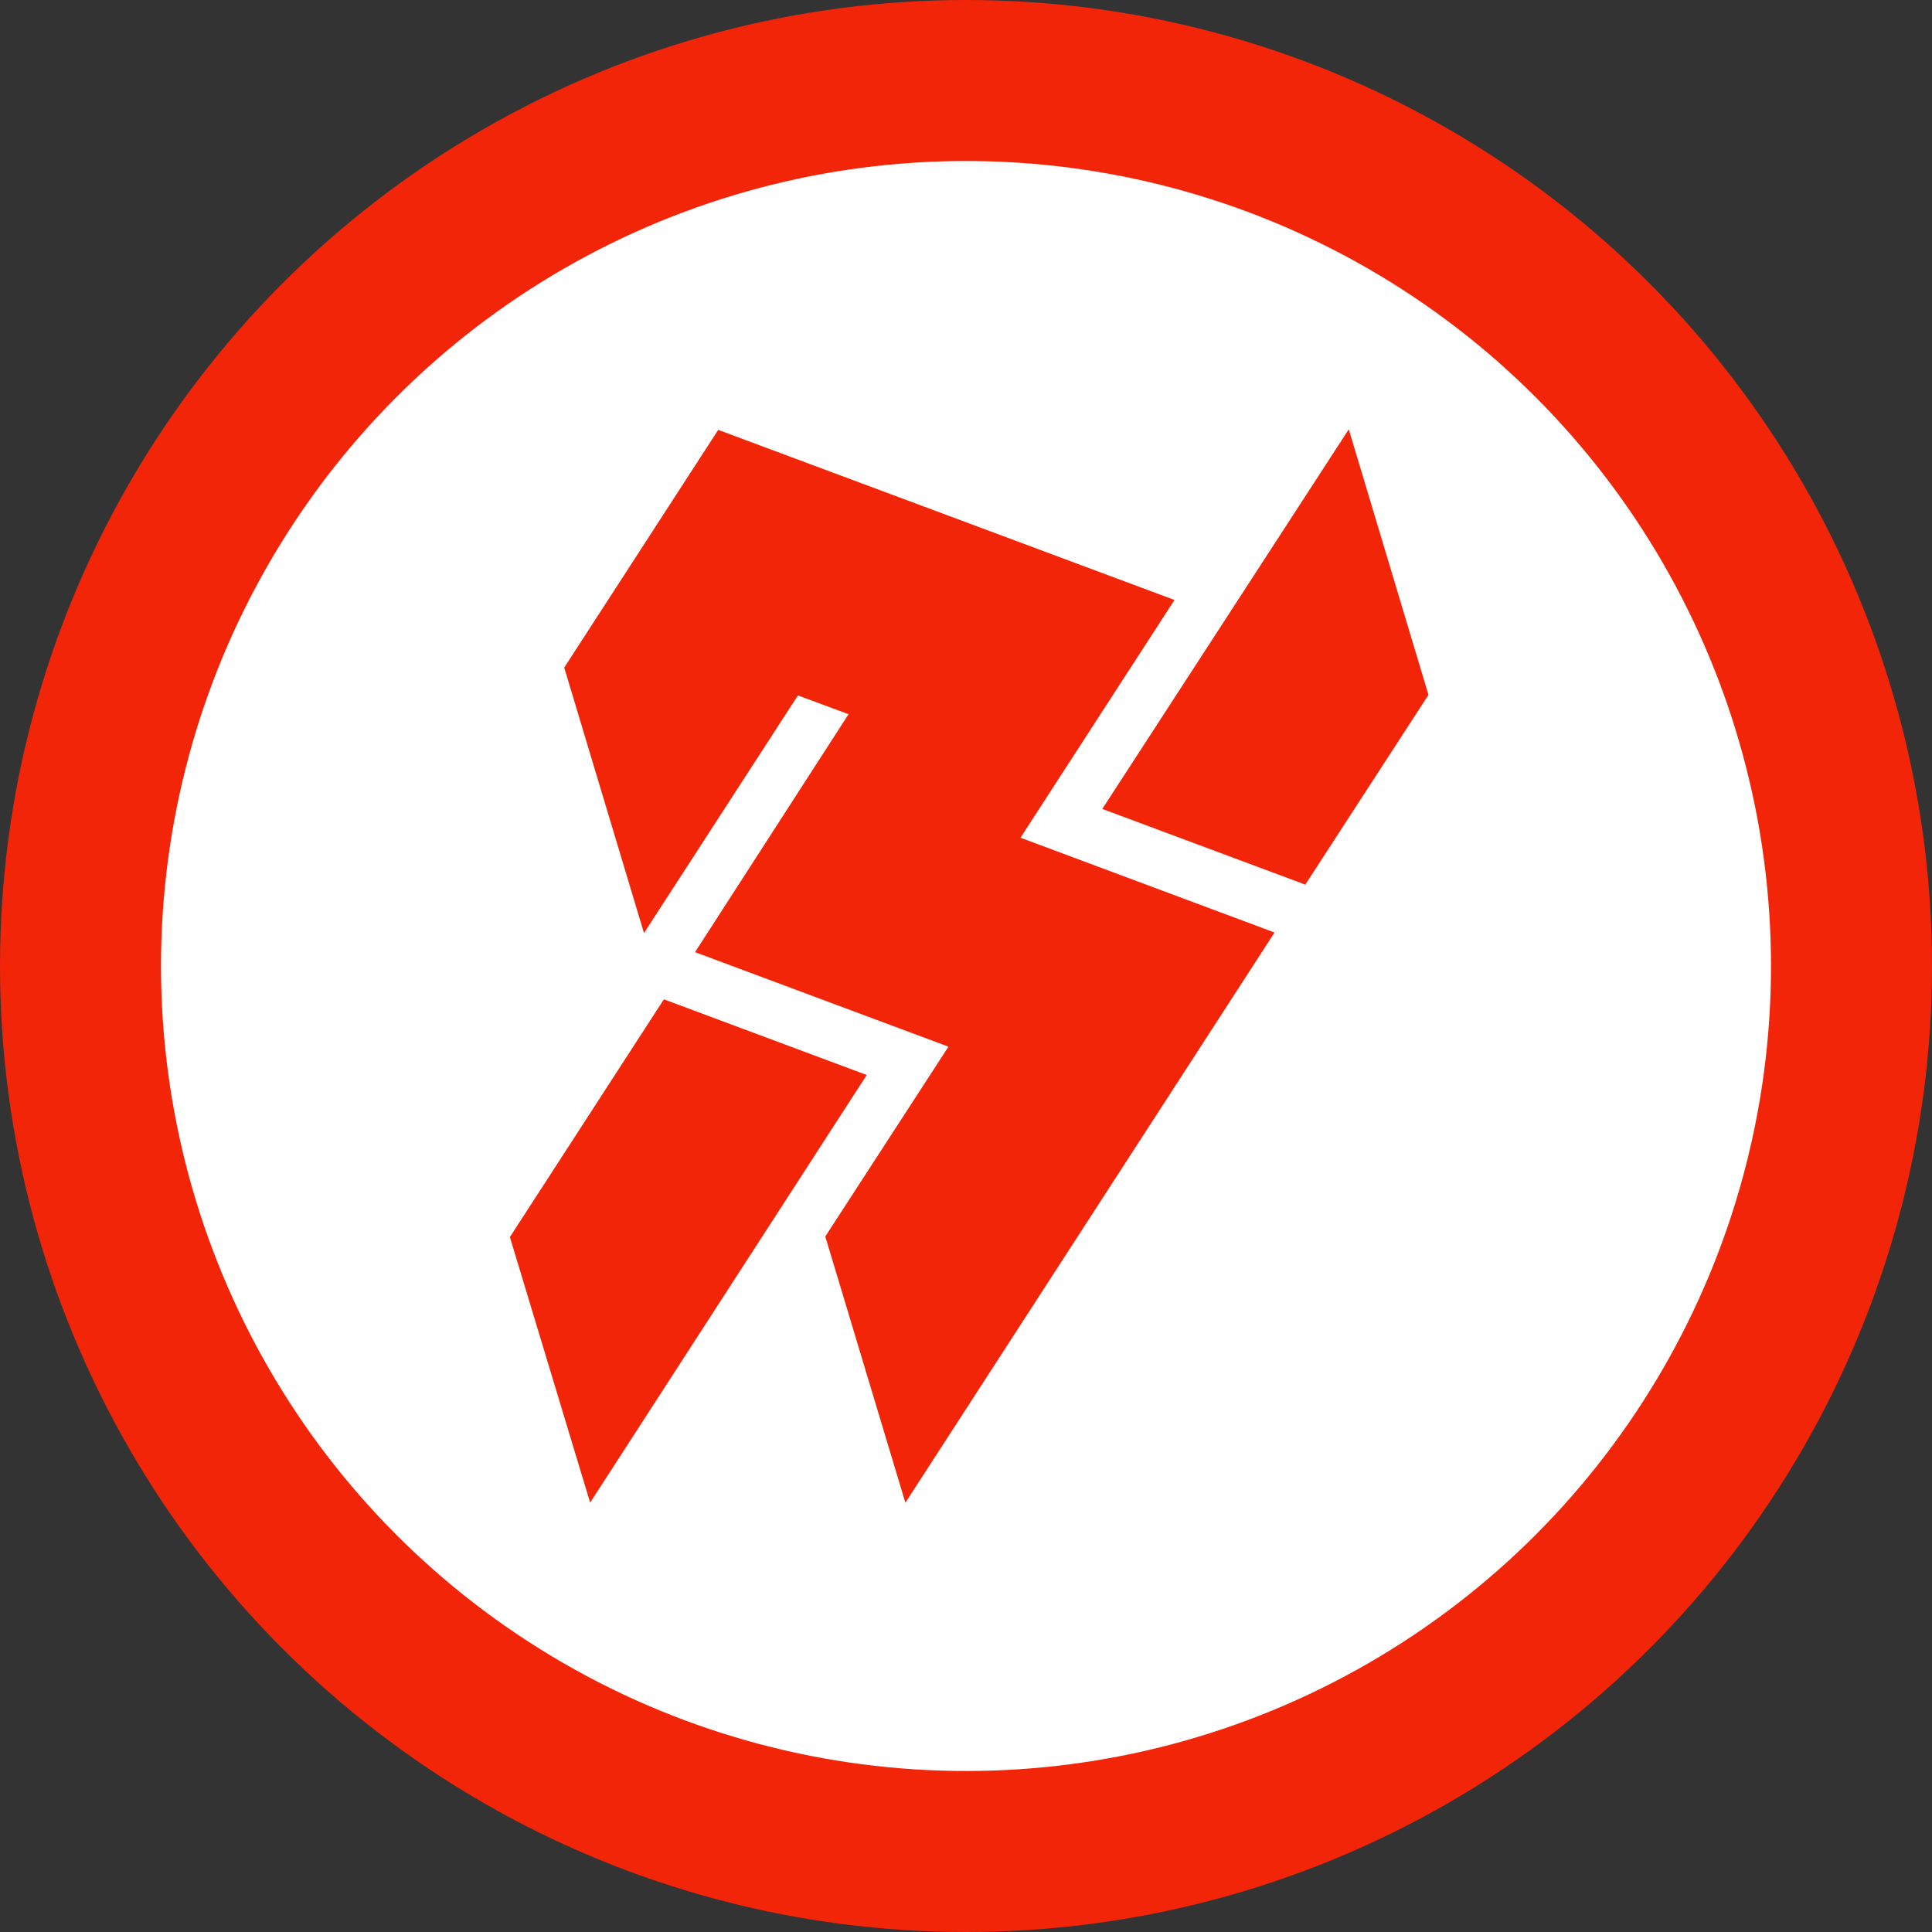 <svg width="24" height="24" viewBox="0 0 24 24" fill="none" xmlns="http://www.w3.org/2000/svg">
<rect x="0" y="0" width="24" height="24" fill="#333333" stroke="none"/>
<circle cx="12" cy="12" r="11" fill="white" stroke="#F22509" stroke-width="2"/>
<path d="M12.678 10.407L12.681 10.4L14.59 7.453L8.922 5.34L7.009 8.293L8 11.591L9.912 8.639L10.541 8.872L8.634 11.828L11.782 13.002L10.252 15.36L11.247 18.667L15.833 11.584L12.678 10.407Z" fill="#F22509"/>
<path d="M10.767 13.354L7.331 18.666L6.334 15.367L8.247 12.414L10.767 13.354Z" fill="#F22509"/>
<path d="M16.755 5.333L13.697 10.043L13.696 10.05L16.215 10.989L17.745 8.632L16.755 5.333Z" fill="#F22509"/>
</svg>
